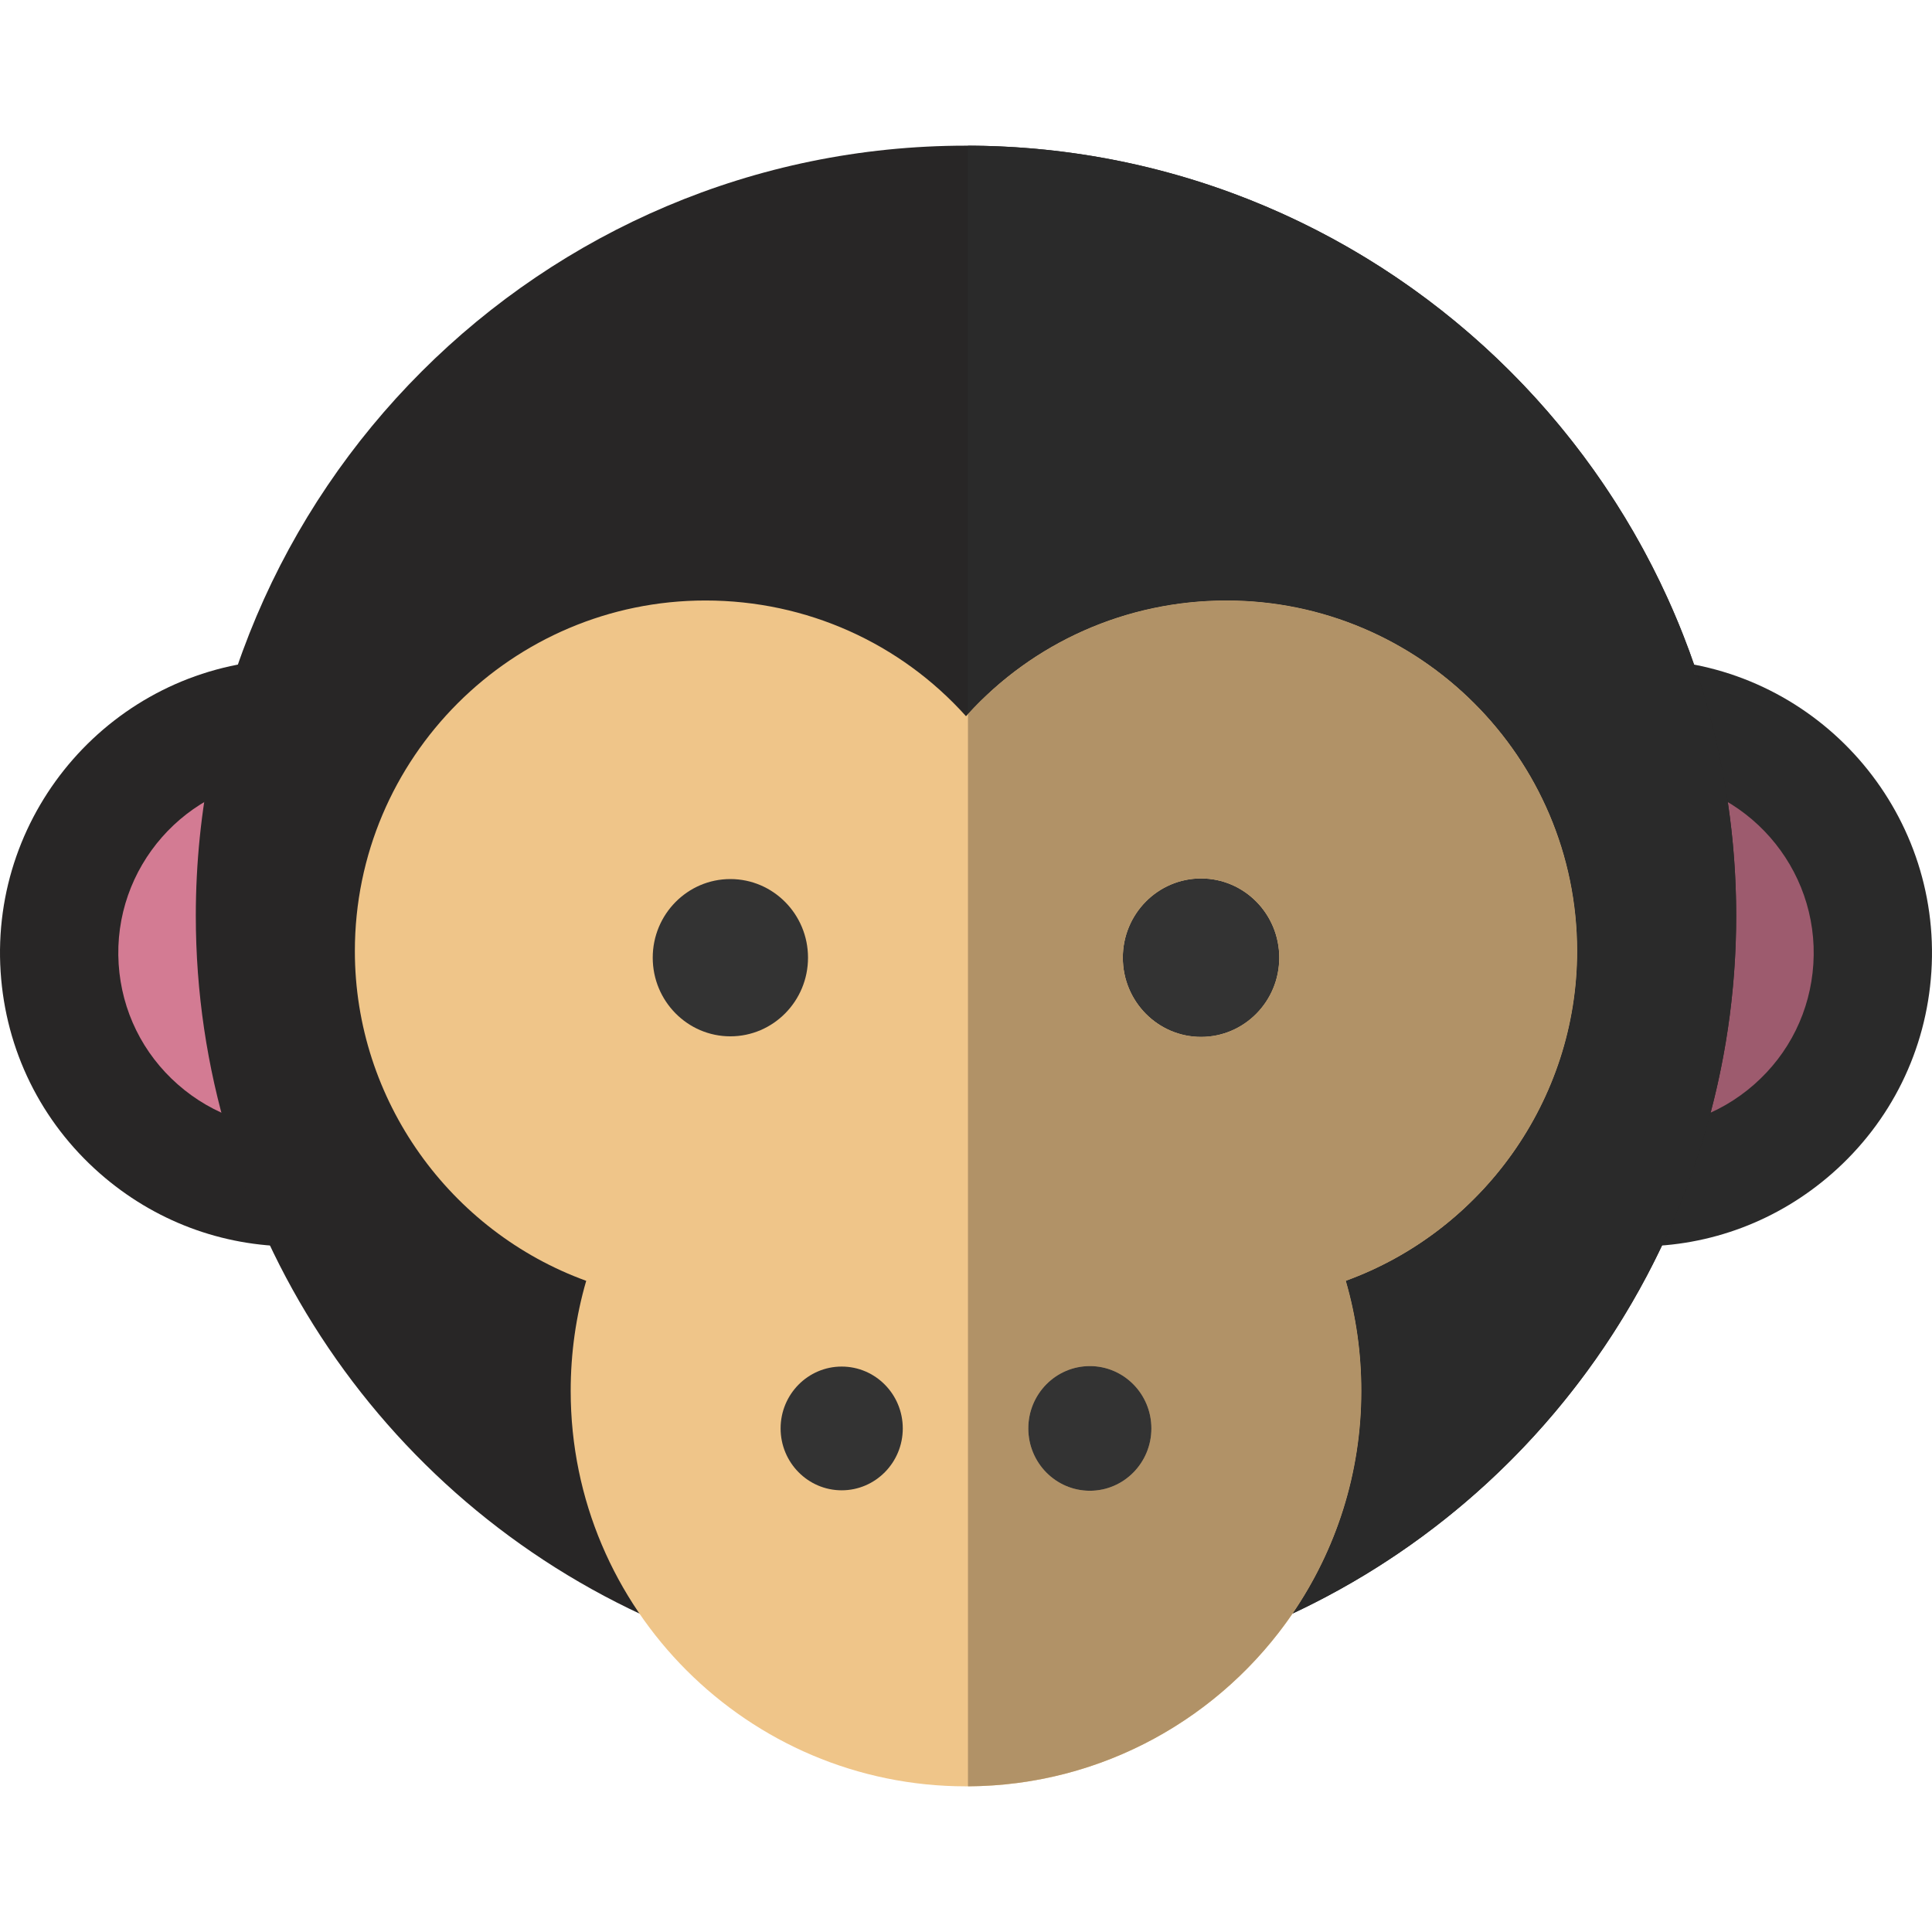 <?xml version="1.0"?>
<svg xmlns="http://www.w3.org/2000/svg" xmlns:xlink="http://www.w3.org/1999/xlink" version="1.1" id="Layer_1" x="0px" y="0px" viewBox="0 0 512 512" style="enable-background:new 0 0 512 512;" xml:space="preserve" width="512px" height="512px" class=""><g><path style="fill:#282626" d="M94.041,206.163L72.761,174.88c-42.806,2.777-75.373,39.862-72.596,82.668  c1.345,20.736,10.685,39.707,26.298,53.419c14.319,12.574,32.341,19.345,51.224,19.345c1.707,0,3.425-0.055,5.145-0.167  l11.209-32.35V206.163z" data-original="#965500" class="active-path" data-old_color="#2A2828"/><path style="fill:#D37B93;" d="M80.804,298.865c-12.381,0.806-24.334-3.263-33.655-11.45c-9.323-8.187-14.899-19.513-15.702-31.894  c-1.658-25.557,17.786-47.7,43.344-49.357L80.804,298.865z" data-original="#D37B93"/><path style="fill:#2A2A2A" d="M417.959,206.163l21.279-31.281c42.806,2.776,75.373,39.861,72.596,82.667  c-1.346,20.736-10.685,39.708-26.299,53.419c-14.319,12.573-32.341,19.344-51.224,19.344c-1.707,0-3.425-0.055-5.144-0.166  l-11.209-32.35V206.163" data-original="#703F00" class="" data-old_color="#2A2929"/><path style="fill:#9D5B6E;" d="M431.196,298.865c12.381,0.806,24.334-3.263,33.655-11.45c9.323-8.187,14.899-19.513,15.702-31.894  c1.658-25.557-17.786-47.7-43.344-49.358L431.196,298.865" data-original="#9D5B6E" class=""/><path style="fill:#282626" d="M173.716,429.55C99.71,396.915,51.891,323.576,51.891,242.71  c0-112.547,91.562-204.109,204.109-204.109c112.546,0,204.108,91.562,204.108,204.109c0,80.863-47.817,154.201-121.819,186.838  L173.716,429.55" data-original="#965500" class="active-path" data-old_color="#2A2828"/><path style="fill: rgb(239, 197, 137);" d="M256,473.399c-57.766,0-104.762-46.996-104.762-104.763c0-10.026,1.378-19.793,4.113-29.204  c-36.004-13.075-61.309-47.785-61.309-87.38c0-51.233,41.682-92.915,92.915-92.915c26.865,0,51.701,11.346,69.044,30.666  c17.345-19.32,42.179-30.666,69.044-30.666c51.233,0,92.914,41.682,92.914,92.915c0,39.594-25.303,74.305-61.309,87.38  c2.734,9.41,4.114,19.178,4.114,29.204C360.763,426.403,313.766,473.399,256,473.399" data-original="#EFC589" class="" data-old_color="#FF00B5"/><g>
	<path style="fill:#333333;" d="M206.869,378.547c0-9.058,7.261-16.393,16.183-16.393c8.934,0,16.194,7.335,16.194,16.393   c0,9.056-7.26,16.399-16.194,16.399C214.13,394.945,206.869,387.603,206.869,378.547z" data-original="#333333" class=""/>
	<path style="fill:#333333;" d="M172.98,253.796c0-11.513,9.229-20.836,20.57-20.836c11.355,0,20.582,9.324,20.582,20.836   c0,11.511-9.227,20.843-20.582,20.843C182.208,274.639,172.98,265.307,172.98,253.796z" data-original="#333333" class=""/>
	<path style="fill:#333333;" d="M339.02,253.796c0-11.597-9.288-20.998-20.724-20.998c-11.451,0-20.738,9.401-20.738,20.998   c0,11.597,9.288,20.998,20.738,20.998C329.732,274.794,339.02,265.394,339.02,253.796" data-original="#333333" class=""/>
</g><path style="fill:#BDBDBF;" d="M484.491,311.871c-0.011,0.009-0.023,0.02-0.034,0.029  C484.468,311.891,484.478,311.881,484.491,311.871 M484.655,311.732c-0.02,0.018-0.039,0.032-0.059,0.05  C484.616,311.764,484.635,311.748,484.655,311.732 M484.816,311.594c-0.023,0.02-0.045,0.038-0.068,0.057  C484.772,311.631,484.793,311.613,484.816,311.594 M484.984,311.45c-0.026,0.023-0.053,0.046-0.08,0.069  C484.93,311.496,484.957,311.473,484.984,311.45 M485.148,311.307c-0.029,0.025-0.059,0.051-0.088,0.076  C485.089,311.359,485.119,311.333,485.148,311.307 M485.321,311.157c-0.034,0.03-0.068,0.06-0.102,0.089  C485.254,311.216,485.287,311.187,485.321,311.157 M485.536,310.969c-0.053,0.047-0.106,0.093-0.159,0.139  C485.43,311.062,485.484,311.015,485.536,310.969 M511.85,257.312c0,0.005-0.001,0.012-0.001,0.017  C511.85,257.322,511.85,257.32,511.85,257.312 M511.864,257.077c0,0.008-0.001,0.015-0.001,0.023  C511.863,257.093,511.863,257.085,511.864,257.077 M511.878,256.845c0,0.007-0.001,0.013-0.001,0.02  C511.877,256.861,511.877,256.851,511.878,256.845 M511.89,256.615c0,0.005-0.001,0.01-0.001,0.016  C511.889,256.627,511.889,256.621,511.89,256.615" data-original="#BDBDBF"/><path style="fill:#2A2A2A" d="M256.522,38.606v150.62c17.319-18.969,41.927-30.089,68.522-30.089  c51.233,0,92.914,41.682,92.914,92.915c0,39.594-25.303,74.305-61.309,87.38c2.734,9.41,4.114,19.178,4.114,29.204  c0,21.85-6.724,42.159-18.21,58.966c43.75-20.502,77.936-55.397,97.905-97.545c0.003,0,0.005,0,0.008-0.001  c5.335-11.26,9.654-23.035,12.869-35.193c4.438-16.778,6.773-34.281,6.773-52.153c0-10.242-0.758-20.304-2.22-30.146  c-1.865-12.541-4.875-24.718-8.92-36.413c-0.004-0.001-0.007-0.001-0.013-0.002C421.348,96.342,345.546,38.831,256.522,38.606" data-original="#703F00" class="" data-old_color="#2A2929"/><path style="fill:#B19267" d="M288.826,395.068c-9.009,0-16.316-7.397-16.316-16.521c0-9.125,7.308-16.522,16.316-16.522  c8.998,0,16.306,7.397,16.306,16.522C305.131,387.671,297.823,395.068,288.826,395.068 M318.296,274.794  c-11.451,0-20.738-9.401-20.738-20.998s9.288-20.998,20.738-20.998c11.436,0,20.724,9.401,20.724,20.998  S329.732,274.794,318.296,274.794 M325.044,159.137c-26.596,0-51.203,11.12-68.522,30.089v284.165  c35.698-0.176,67.231-18.294,86.022-45.785c0.003-0.001,0.006-0.003,0.008-0.004c11.487-16.807,18.211-37.116,18.211-58.966  c0-10.026-1.378-19.793-4.114-29.204c36.006-13.075,61.31-47.784,61.31-87.379C417.959,200.819,376.277,159.137,325.044,159.137" data-original="#B19267" class="" data-old_color=" rgb(177, 146, 103)"/><path style="fill:#333333;" d="M288.826,362.026c-9.009,0-16.316,7.397-16.316,16.522c0,9.124,7.308,16.521,16.316,16.521  c8.998,0,16.306-7.397,16.306-16.521C305.131,369.422,297.823,362.026,288.826,362.026" data-original="#333333" class=""/></g> </svg>
